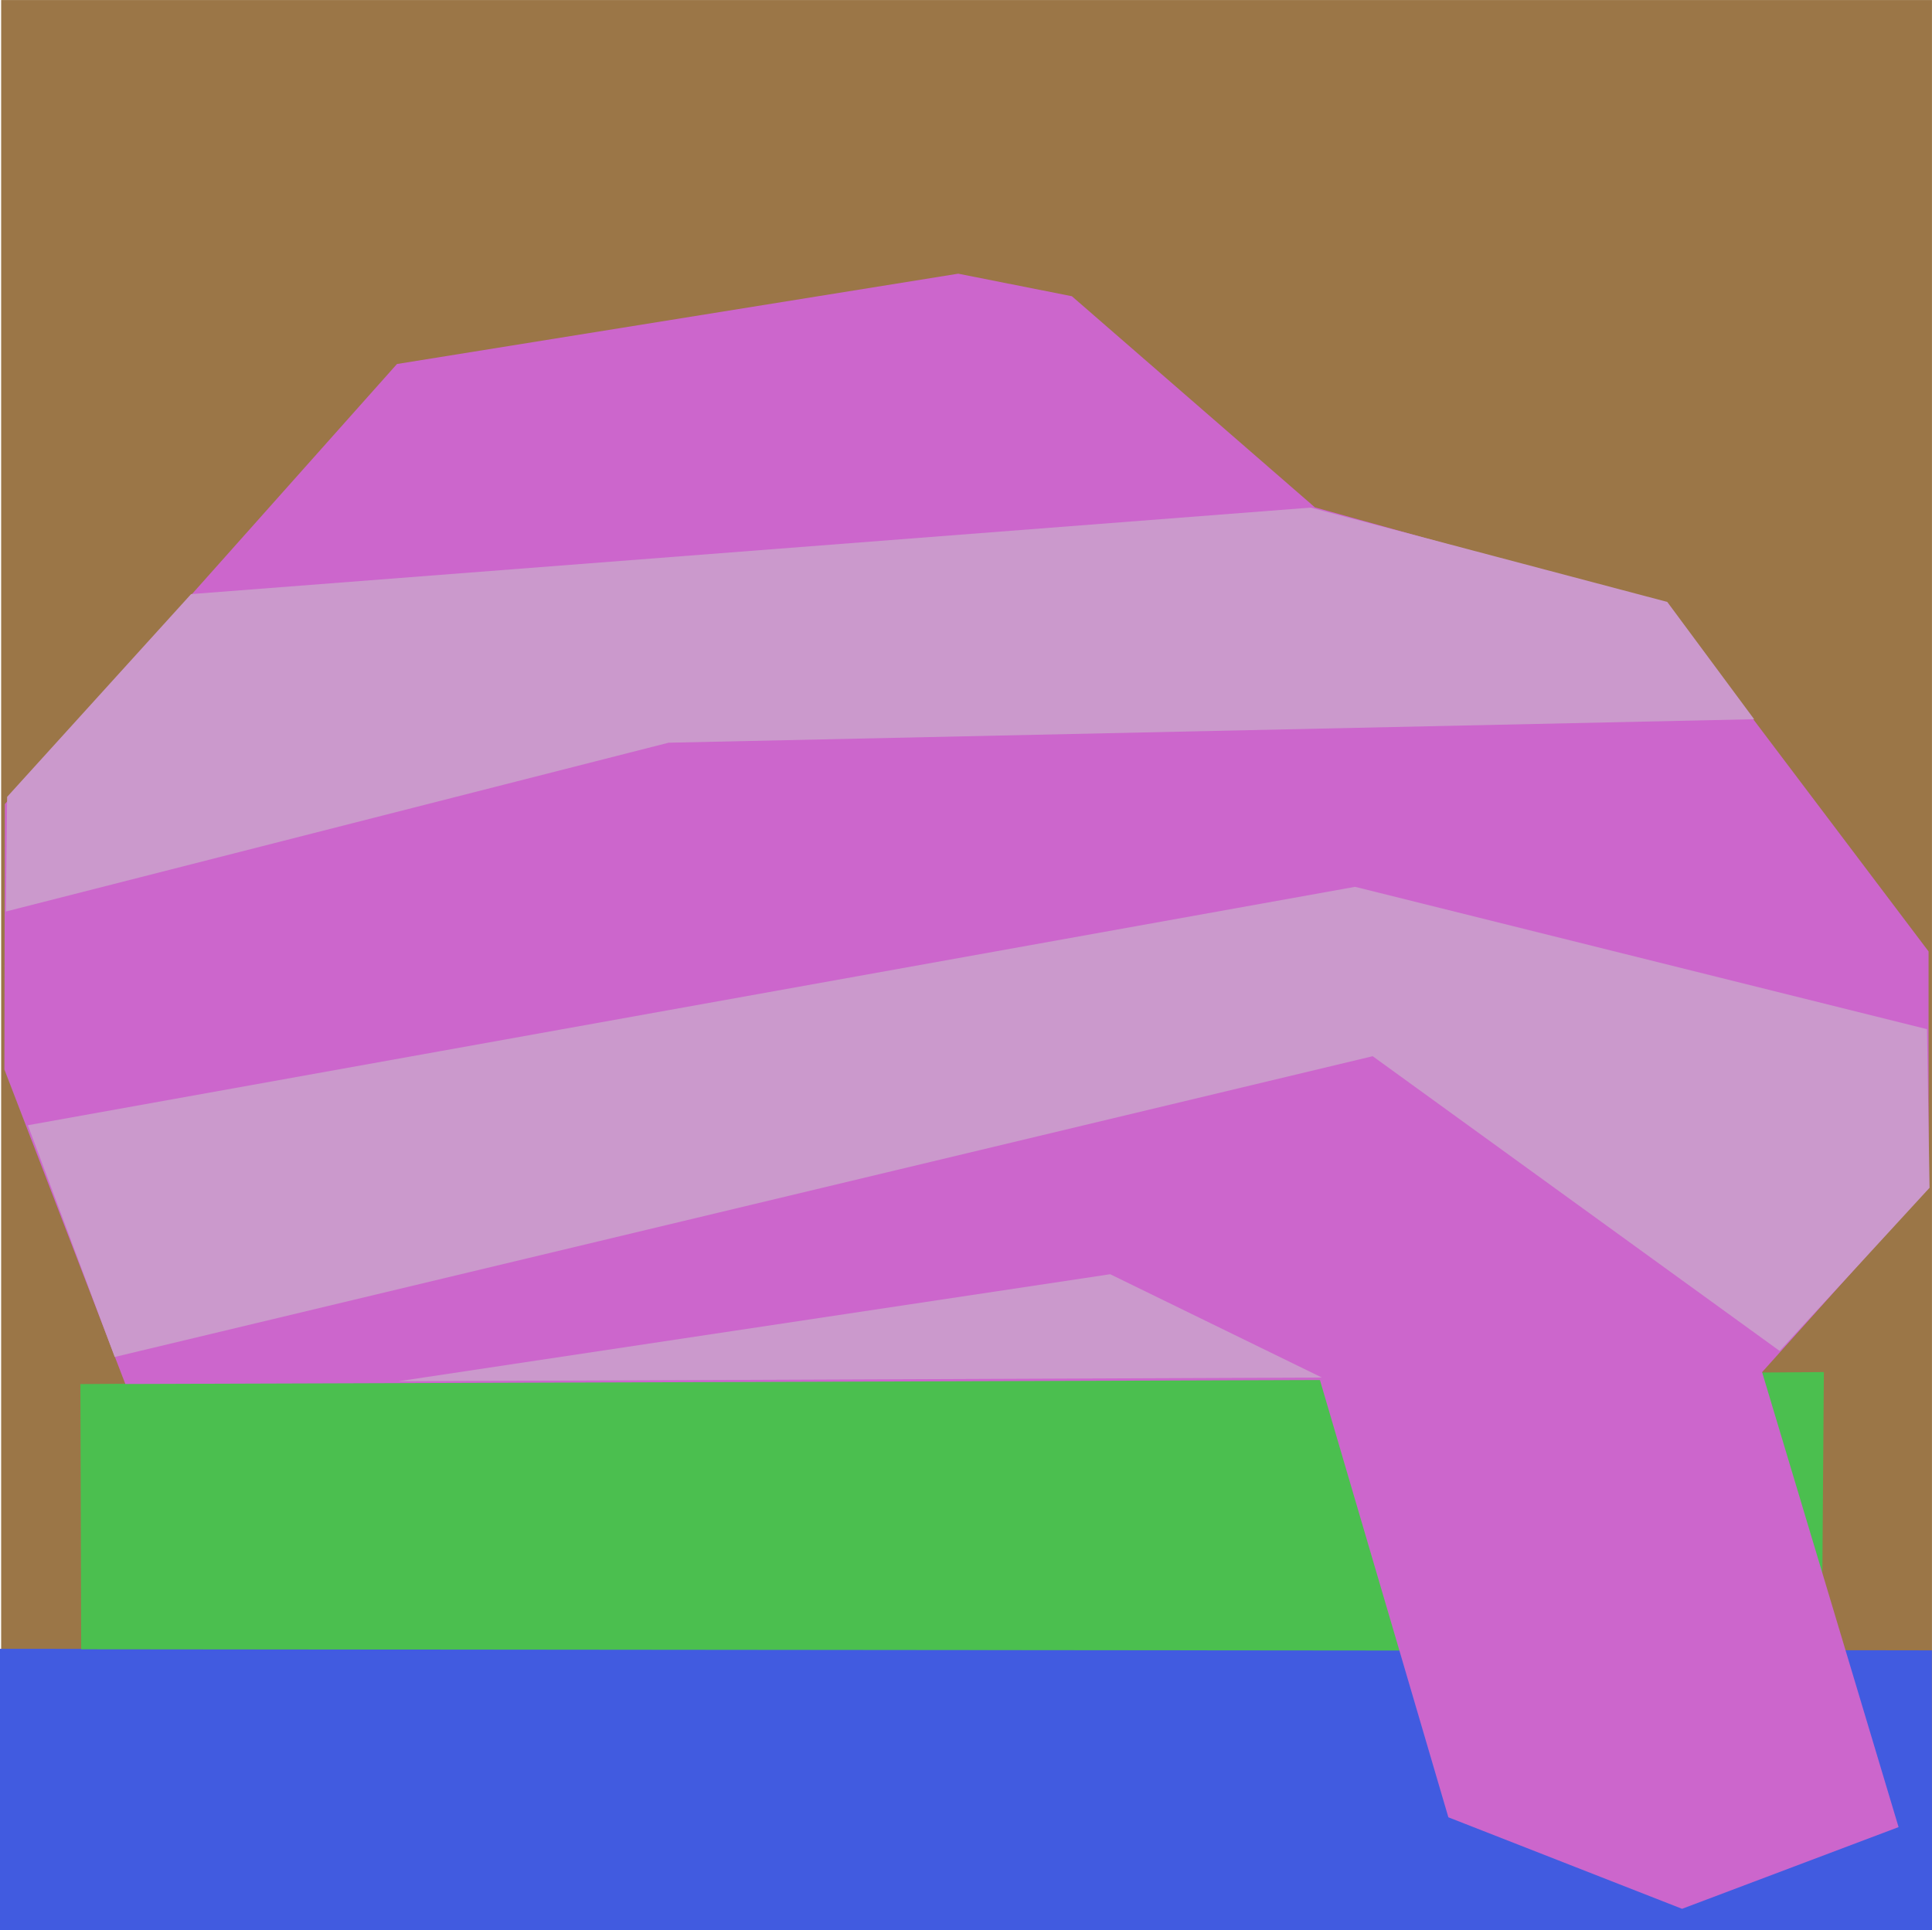 <?xml version="1.0" encoding="UTF-8" standalone="no"?>
<!DOCTYPE svg PUBLIC "-//W3C//DTD SVG 1.1//EN" "http://www.w3.org/Graphics/SVG/1.1/DTD/svg11.dtd">
<svg version="1.1" xmlns="http://www.w3.org/2000/svg" xmlns:xlink="http://www.w3.org/1999/xlink" preserveAspectRatio="xMidYMid meet" viewBox="347.093 142.475 262.162 262" width="262.16" height="262"><defs><path d="M347.25 142.48L609.25 142.48L609.25 404.48L347.25 404.48L347.25 142.48Z" id="a1Yqtkjs1Q"></path><path d="M347.09 366.26L609.24 366.47L609.26 404.47L347.09 404.45L347.09 366.26Z" id="b4z4KC43nt"></path><path d="M358 330.33L594.58 328.7L594.3 366.55L358.11 366.32L358 330.33Z" id="b3bGmxi4ZM"></path><path d="M543.63 389.13L575.34 401.55L604.72 390.46L586.2 328.71L608.79 303.54L608.79 271.61L573.31 224.61L525.52 211.34L492.54 182.68L477.12 179.62L400.96 191.88L347.75 251.61L347.69 287.63L364.1 330.32L526.2 329.78L543.63 389.13Z" id="d1pTfciphO"></path><path d="M497.74 315.42L526.46 329.44L401.16 329.95L497.74 315.42Z" id="m8bYbKX4r"></path><path d="M530.97 262.84L608.58 282.16L608.92 303.69L588.58 325.83L533.36 285.83L362.66 326.65L350.87 295.2L530.97 262.84Z" id="a1jdc6mw95"></path><path d="M524.95 211.37L573.33 224.17L585.12 240.09L437.81 243.28L347.89 266.19L348.06 250.63L373.02 223.11L524.95 211.37Z" id="a4LltONbxo"></path></defs><g><g><g><use xlink:href="#a1Yqtkjs1Q" opacity="1" fill="#9b7647" fill-opacity="1"></use></g><g><use xlink:href="#b4z4KC43nt" opacity="1" fill="#415be0" fill-opacity="1"></use></g><g><use xlink:href="#b3bGmxi4ZM" opacity="1" fill="#4bbf4f" fill-opacity="1"></use></g><g><use xlink:href="#d1pTfciphO" opacity="1" fill="#cc66cc" fill-opacity="1"></use></g><g><use xlink:href="#m8bYbKX4r" opacity="1" fill="#cb99cc" fill-opacity="1"></use></g><g><use xlink:href="#a1jdc6mw95" opacity="1" fill="#cb99cc" fill-opacity="1"></use></g><g><use xlink:href="#a4LltONbxo" opacity="1" fill="#cb99cc" fill-opacity="1"></use></g></g></g></svg>